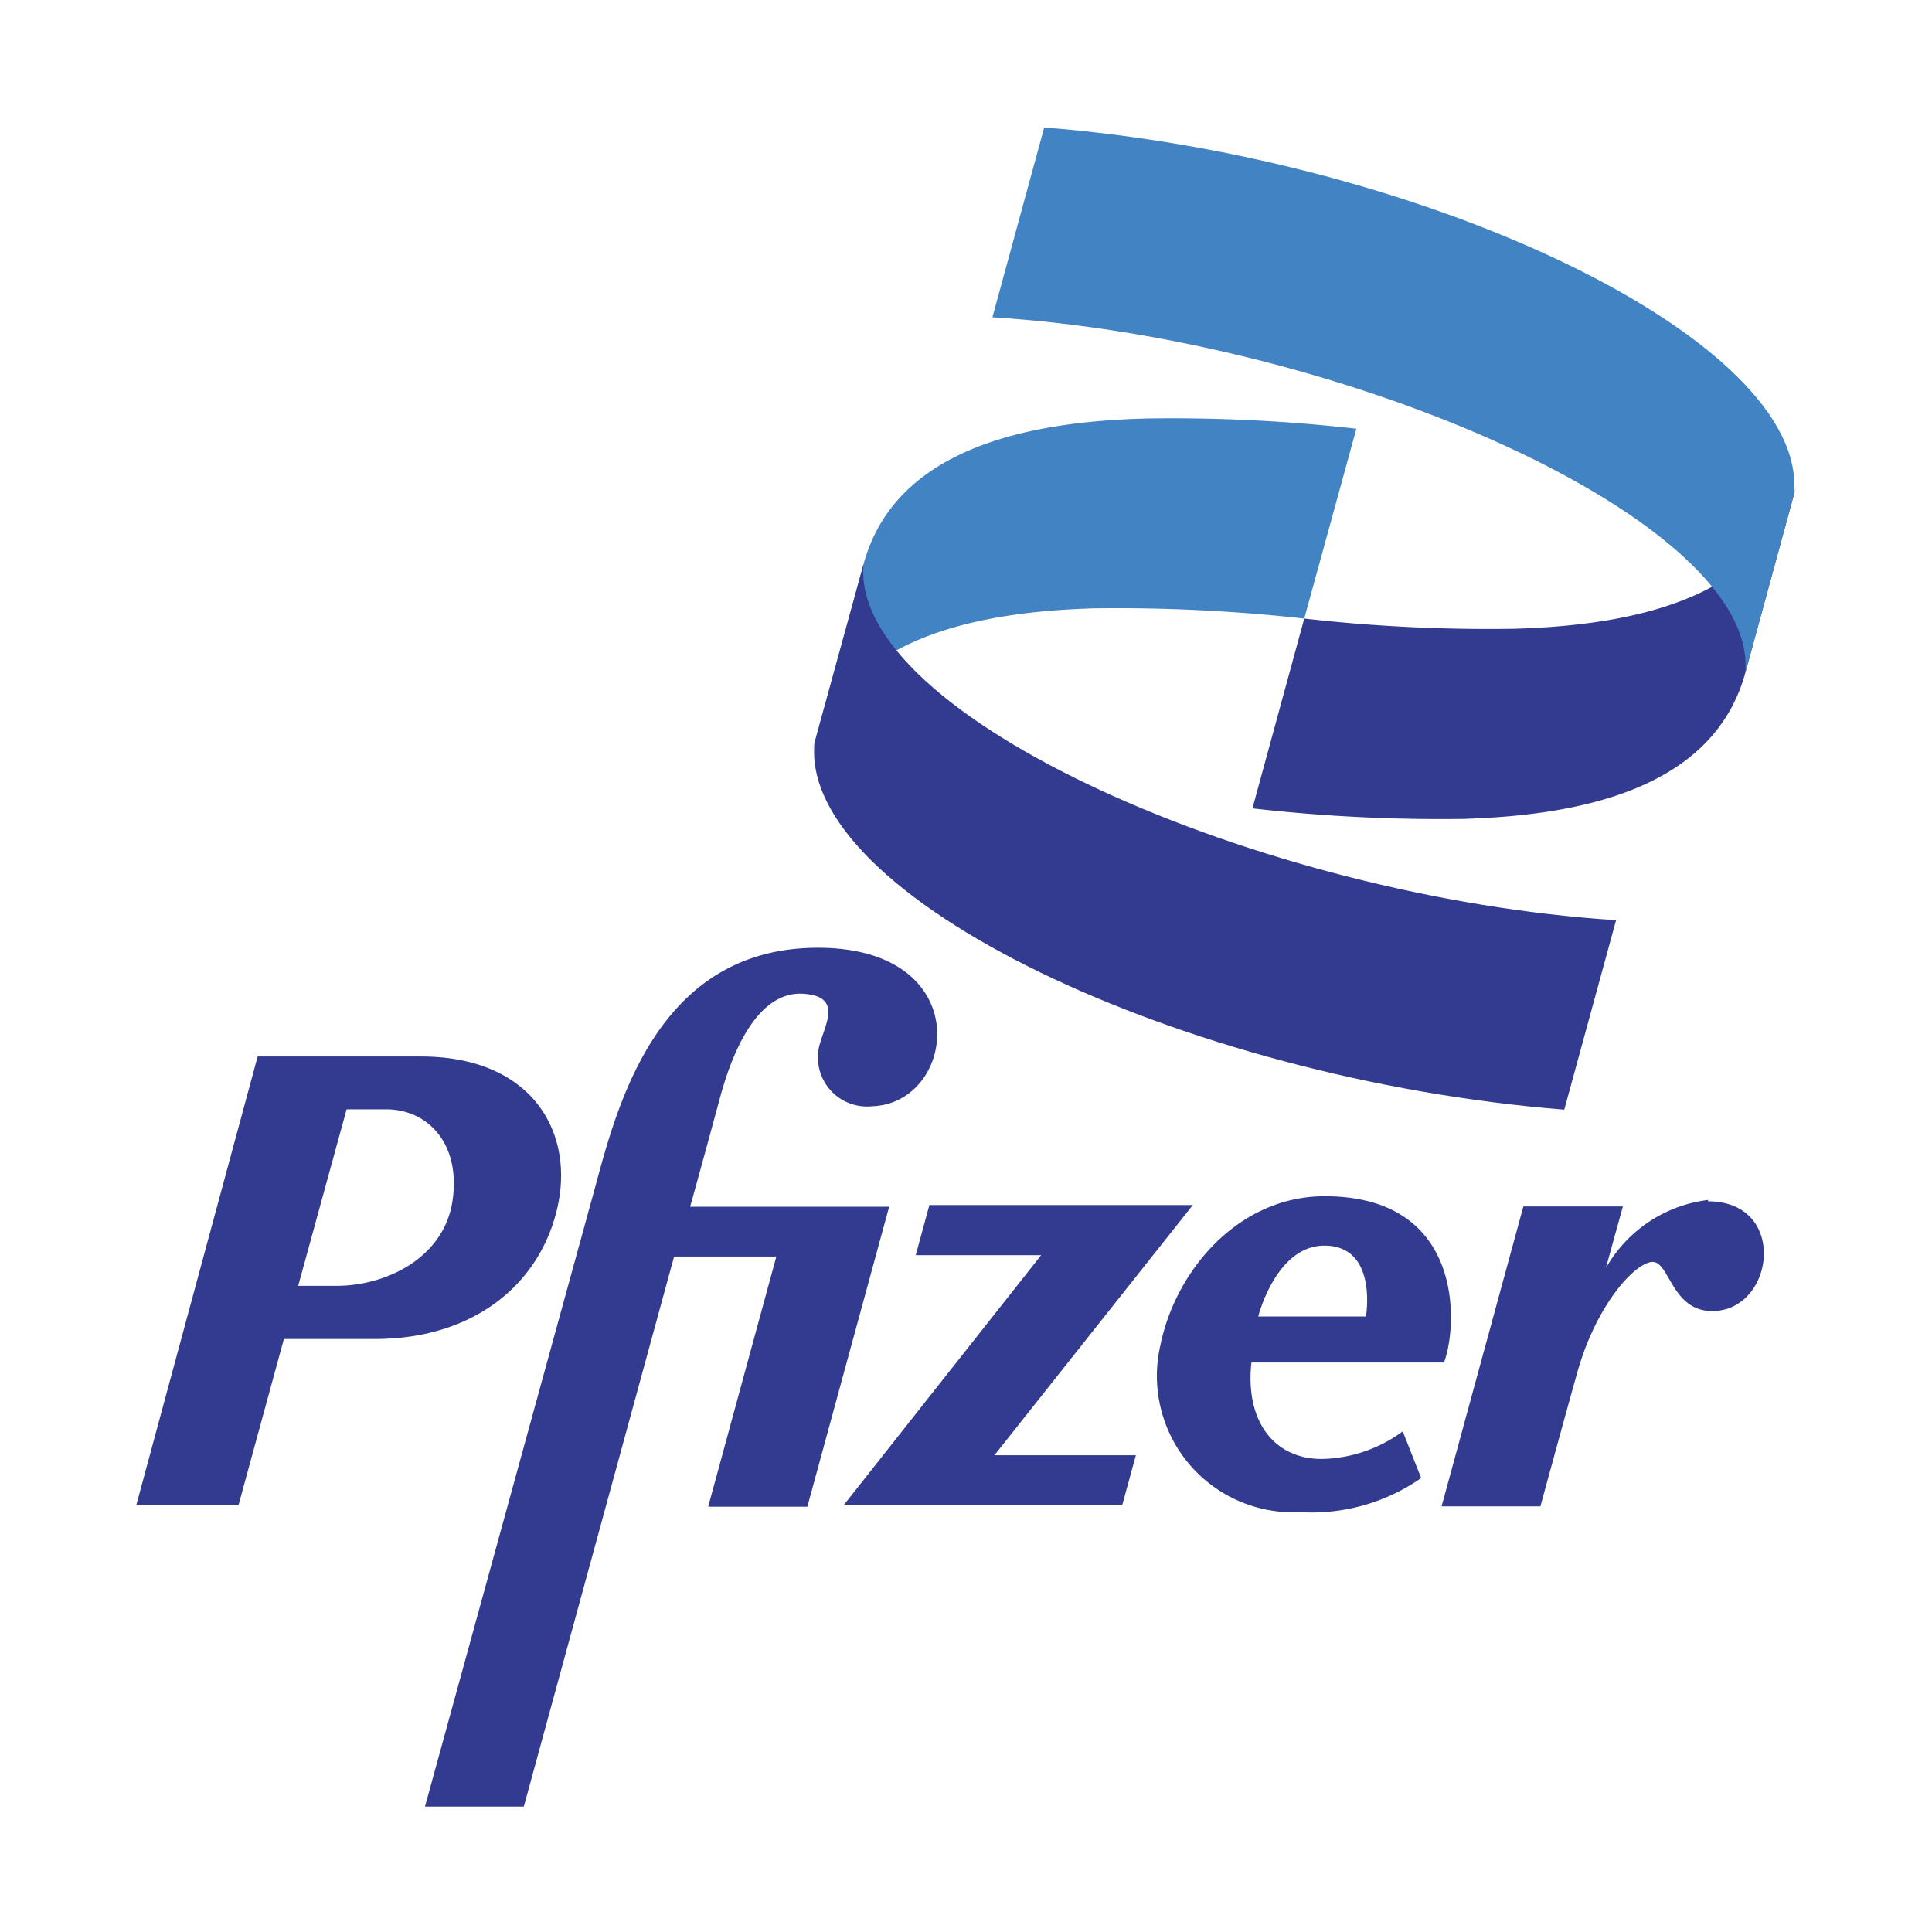 <svg id="Слой_1" data-name="Слой 1" xmlns="http://www.w3.org/2000/svg" viewBox="0 0 56.69 56.69"><defs><style>.cls-1{fill:#323b8f;}.cls-2{fill:#4283c4;}</style></defs><path id="path4655" class="cls-1" d="M24,27.81c-4.66,0-5.86,4.51-6.53,7l-5,18.2h2.9l4.41-16.14h3l-2,7.34h2.91l2.4-8.8H20.25c.31-1.11.63-2.29.89-3.25.49-1.78,1.29-3.08,2.44-3s.63.89.46,1.53a1.44,1.44,0,0,0,1.55,1.77C28.08,32.38,28.69,27.81,24,27.81ZM7.56,31h0L4,44.16H7l1.33-4.87H11c2.9,0,4.83-1.6,5.35-3.83s-.73-4.46-4-4.46Zm2.61,1.55h1.16c1.22,0,2.19,1,1.95,2.67s-1.92,2.51-3.41,2.51H8.75Zm28.7,2.55c-2.54,0-4.38,2.19-4.82,4.37a4,4,0,0,0,4.1,4.9,5.61,5.61,0,0,0,3.55-1L41.16,42a4.13,4.13,0,0,1-2.38.81c-1.38,0-2.25-1.09-2.06-2.83h5.65C42.77,38.94,43,35.1,38.87,35.1Zm11.25.11a4,4,0,0,0-3,2l.5-1.81H44.7l-2.4,8.8h2.9s.7-2.57,1.06-3.85c.54-2,1.67-3.26,2.2-3.32s.57,1.44,1.78,1.44c1.84,0,2.24-3.22-.12-3.22Zm-22.85.15-.4,1.47h3.68l-5.79,7.33h8.17l.4-1.46H29.18L35,35.36Zm11.59,1.19h0c1.58,0,1.22,2.08,1.22,2.08H36.92s.52-2.08,1.94-2.08Z"/><path id="path4664" class="cls-2" d="M25.34,16.55c.92-3.37,4.76-4.18,8.3-4.27a48,48,0,0,1,6.16.3l-1.53,5.57a49.93,49.93,0,0,0-6.15-.3c-3.54.1-7.38.9-8.31,4.27Z"/><path id="path4668" class="cls-1" d="M47.42,27C37,26.34,24.91,21,25.34,16.55L23.9,21.8c-.44,4.51,10.79,9.87,22,10.76Z"/><path id="path4672" class="cls-1" d="M51.21,19.75c-.93,3.37-4.77,4.18-8.31,4.28a48.91,48.91,0,0,1-6.15-.31l1.52-5.57a47.93,47.93,0,0,0,6.15.3c3.54-.1,7.39-.9,8.31-4.27Z"/><path id="path4674" class="cls-2" d="M29.12,9.31c10.41.65,22.51,6,22.09,10.44l1.43-5.25c.44-4.51-10.79-9.87-22-10.76Z"/></svg>
